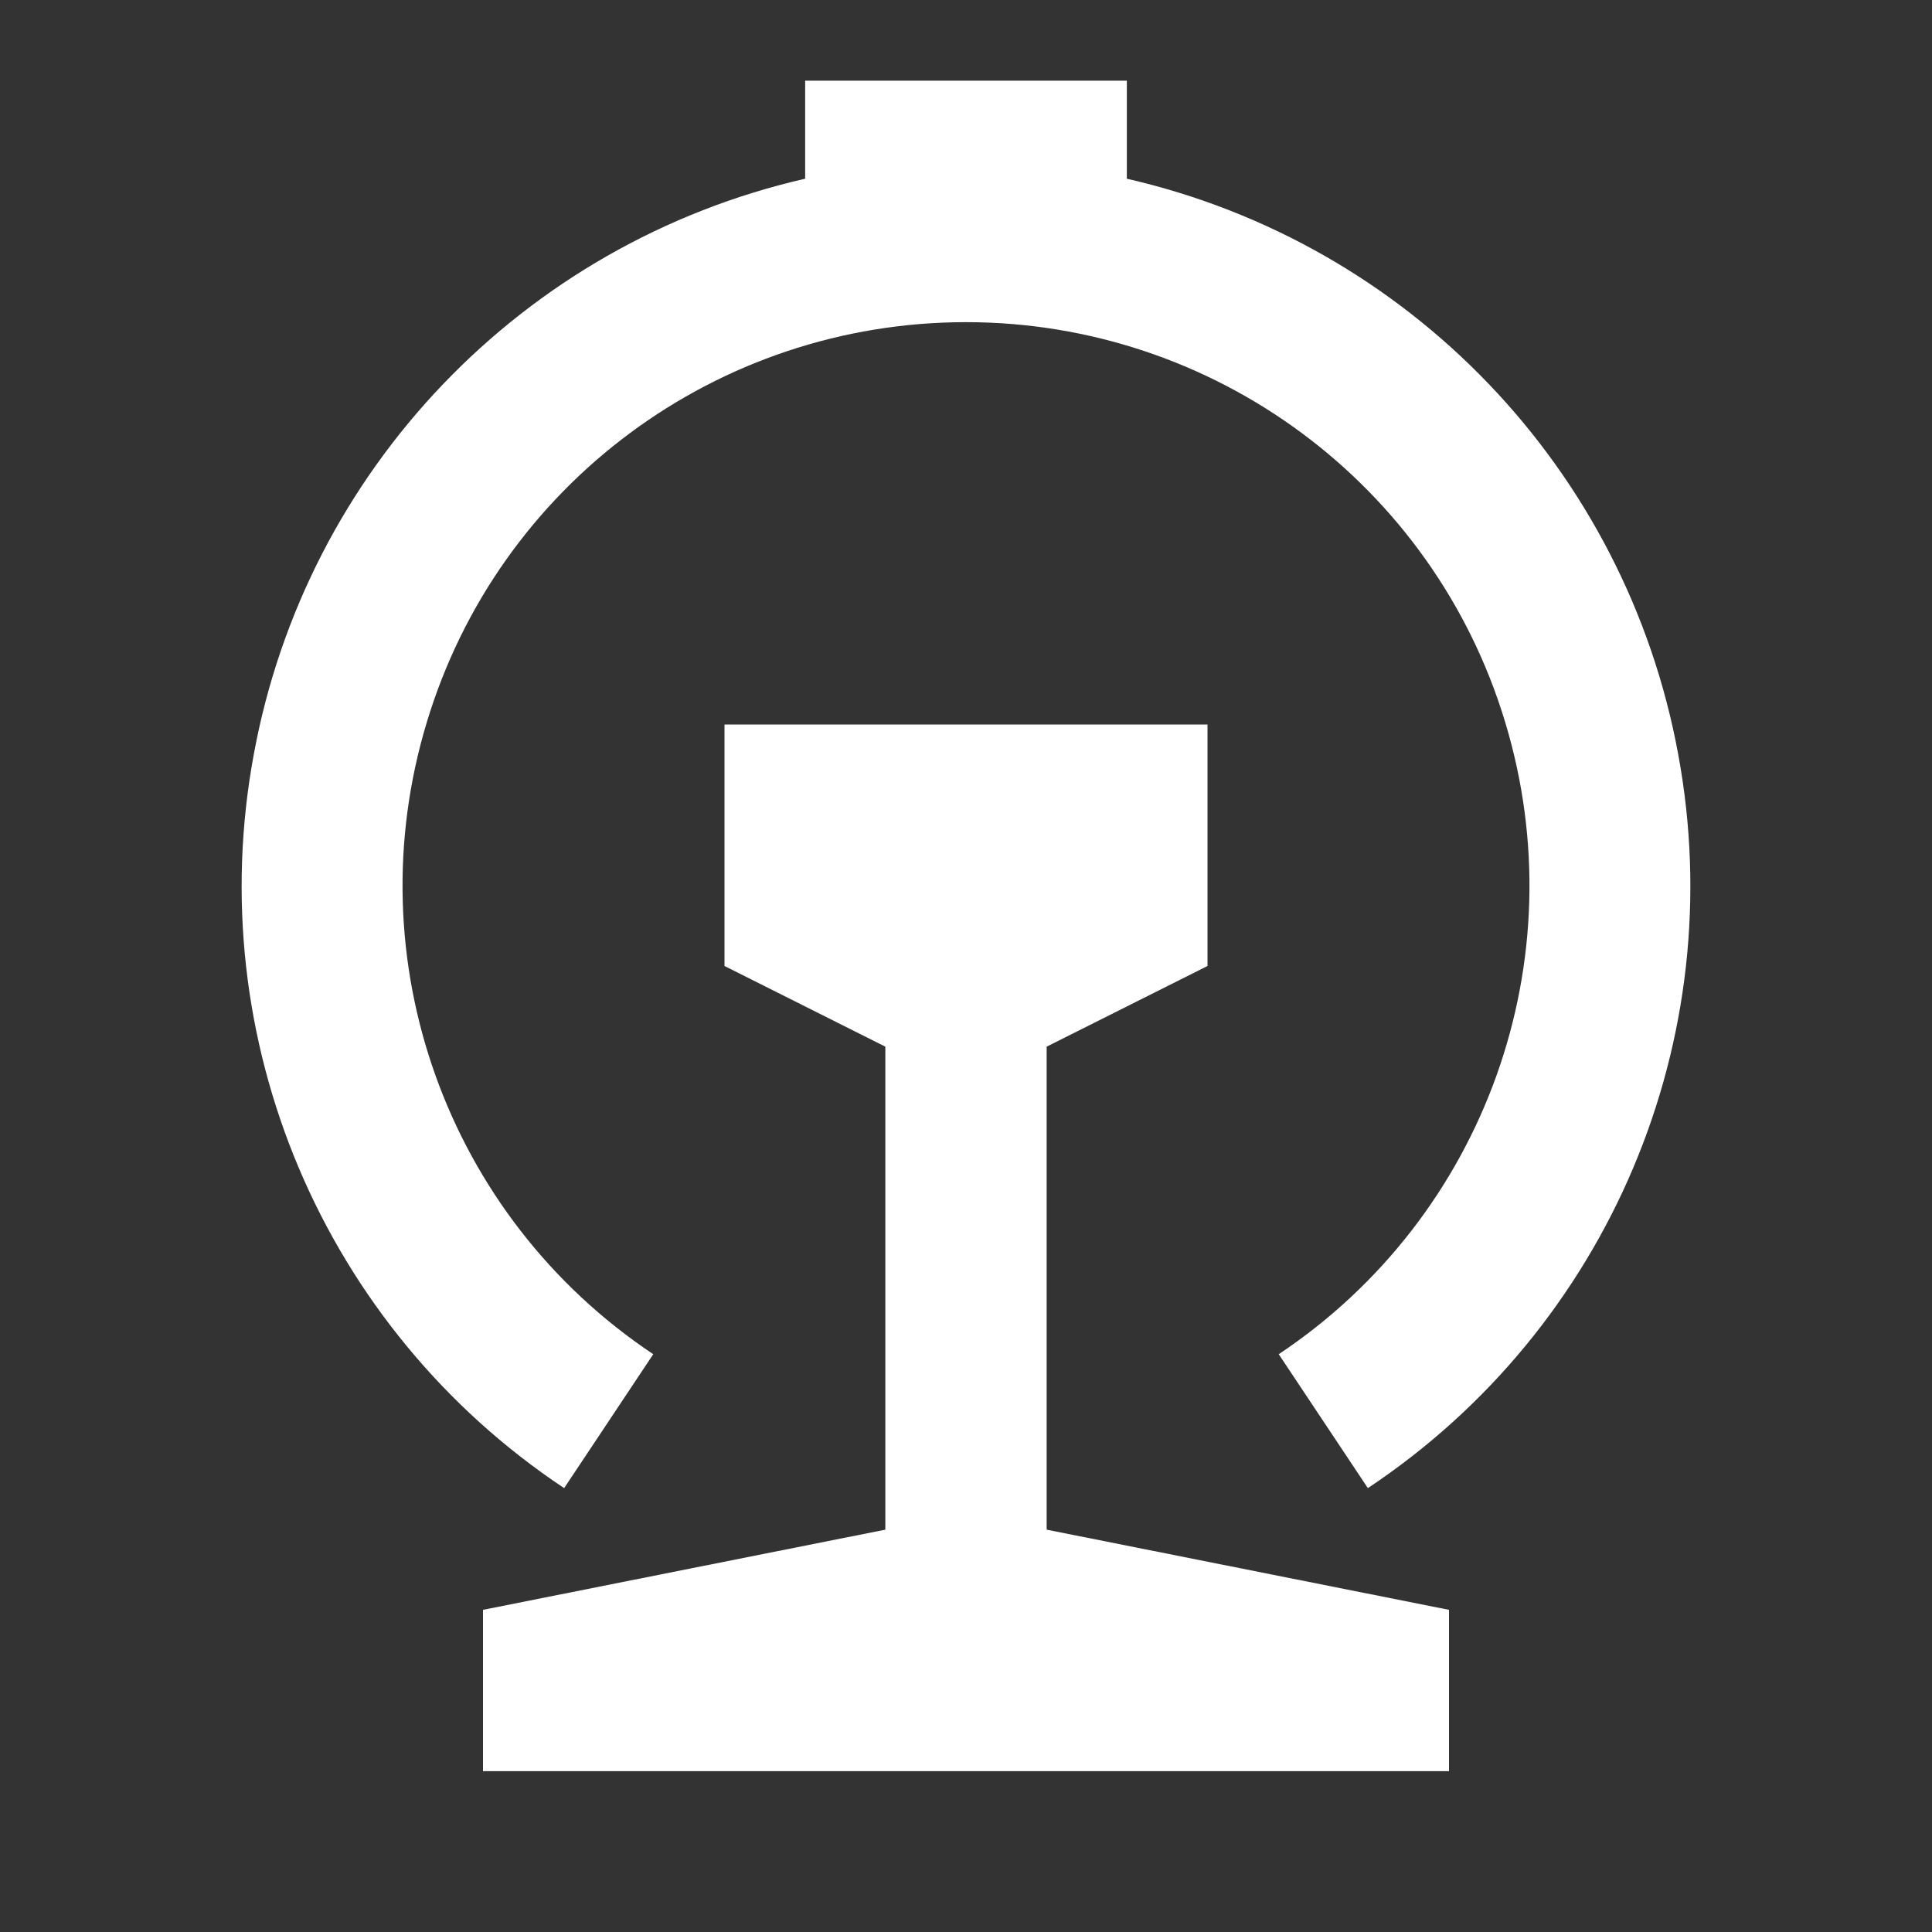<?xml version="1.0" encoding="UTF-8"?>
<svg xmlns="http://www.w3.org/2000/svg" xmlns:xlink="http://www.w3.org/1999/xlink" width="16" height="16" viewBox="0 0 16 16" version="1.1">
<rect x="0" y="0" width="16" height="16" fill="#333333" stroke="none"/>
<g id="surface1">
<path style=" stroke:none;fill-rule:nonzero;fill:rgb(100%,100%,100%);fill-opacity:1;" d="M 7.332 12.668 L 7.332 8.668 L 6 8 L 6 6 L 10 6 L 10 8 L 8.668 8.668 L 8.668 12.668 L 12 13.332 L 12 14.668 L 4 14.668 L 4 13.332 Z M 6.668 1.48 L 6.668 0.668 L 9.332 0.668 L 9.332 1.48 C 11.672 2.016 13.465 3.891 13.898 6.246 C 14.336 8.605 13.324 10.996 11.328 12.324 L 10.59 11.215 C 12.301 10.074 13.062 7.949 12.465 5.98 C 11.871 4.012 10.055 2.668 8 2.668 C 5.941 2.668 4.129 4.012 3.535 5.98 C 2.938 7.949 3.699 10.074 5.41 11.215 L 4.672 12.324 C 2.676 10.996 1.664 8.605 2.102 6.246 C 2.535 3.891 4.328 2.016 6.668 1.48 Z M 6.668 1.48 "/>
</g>
</svg>
